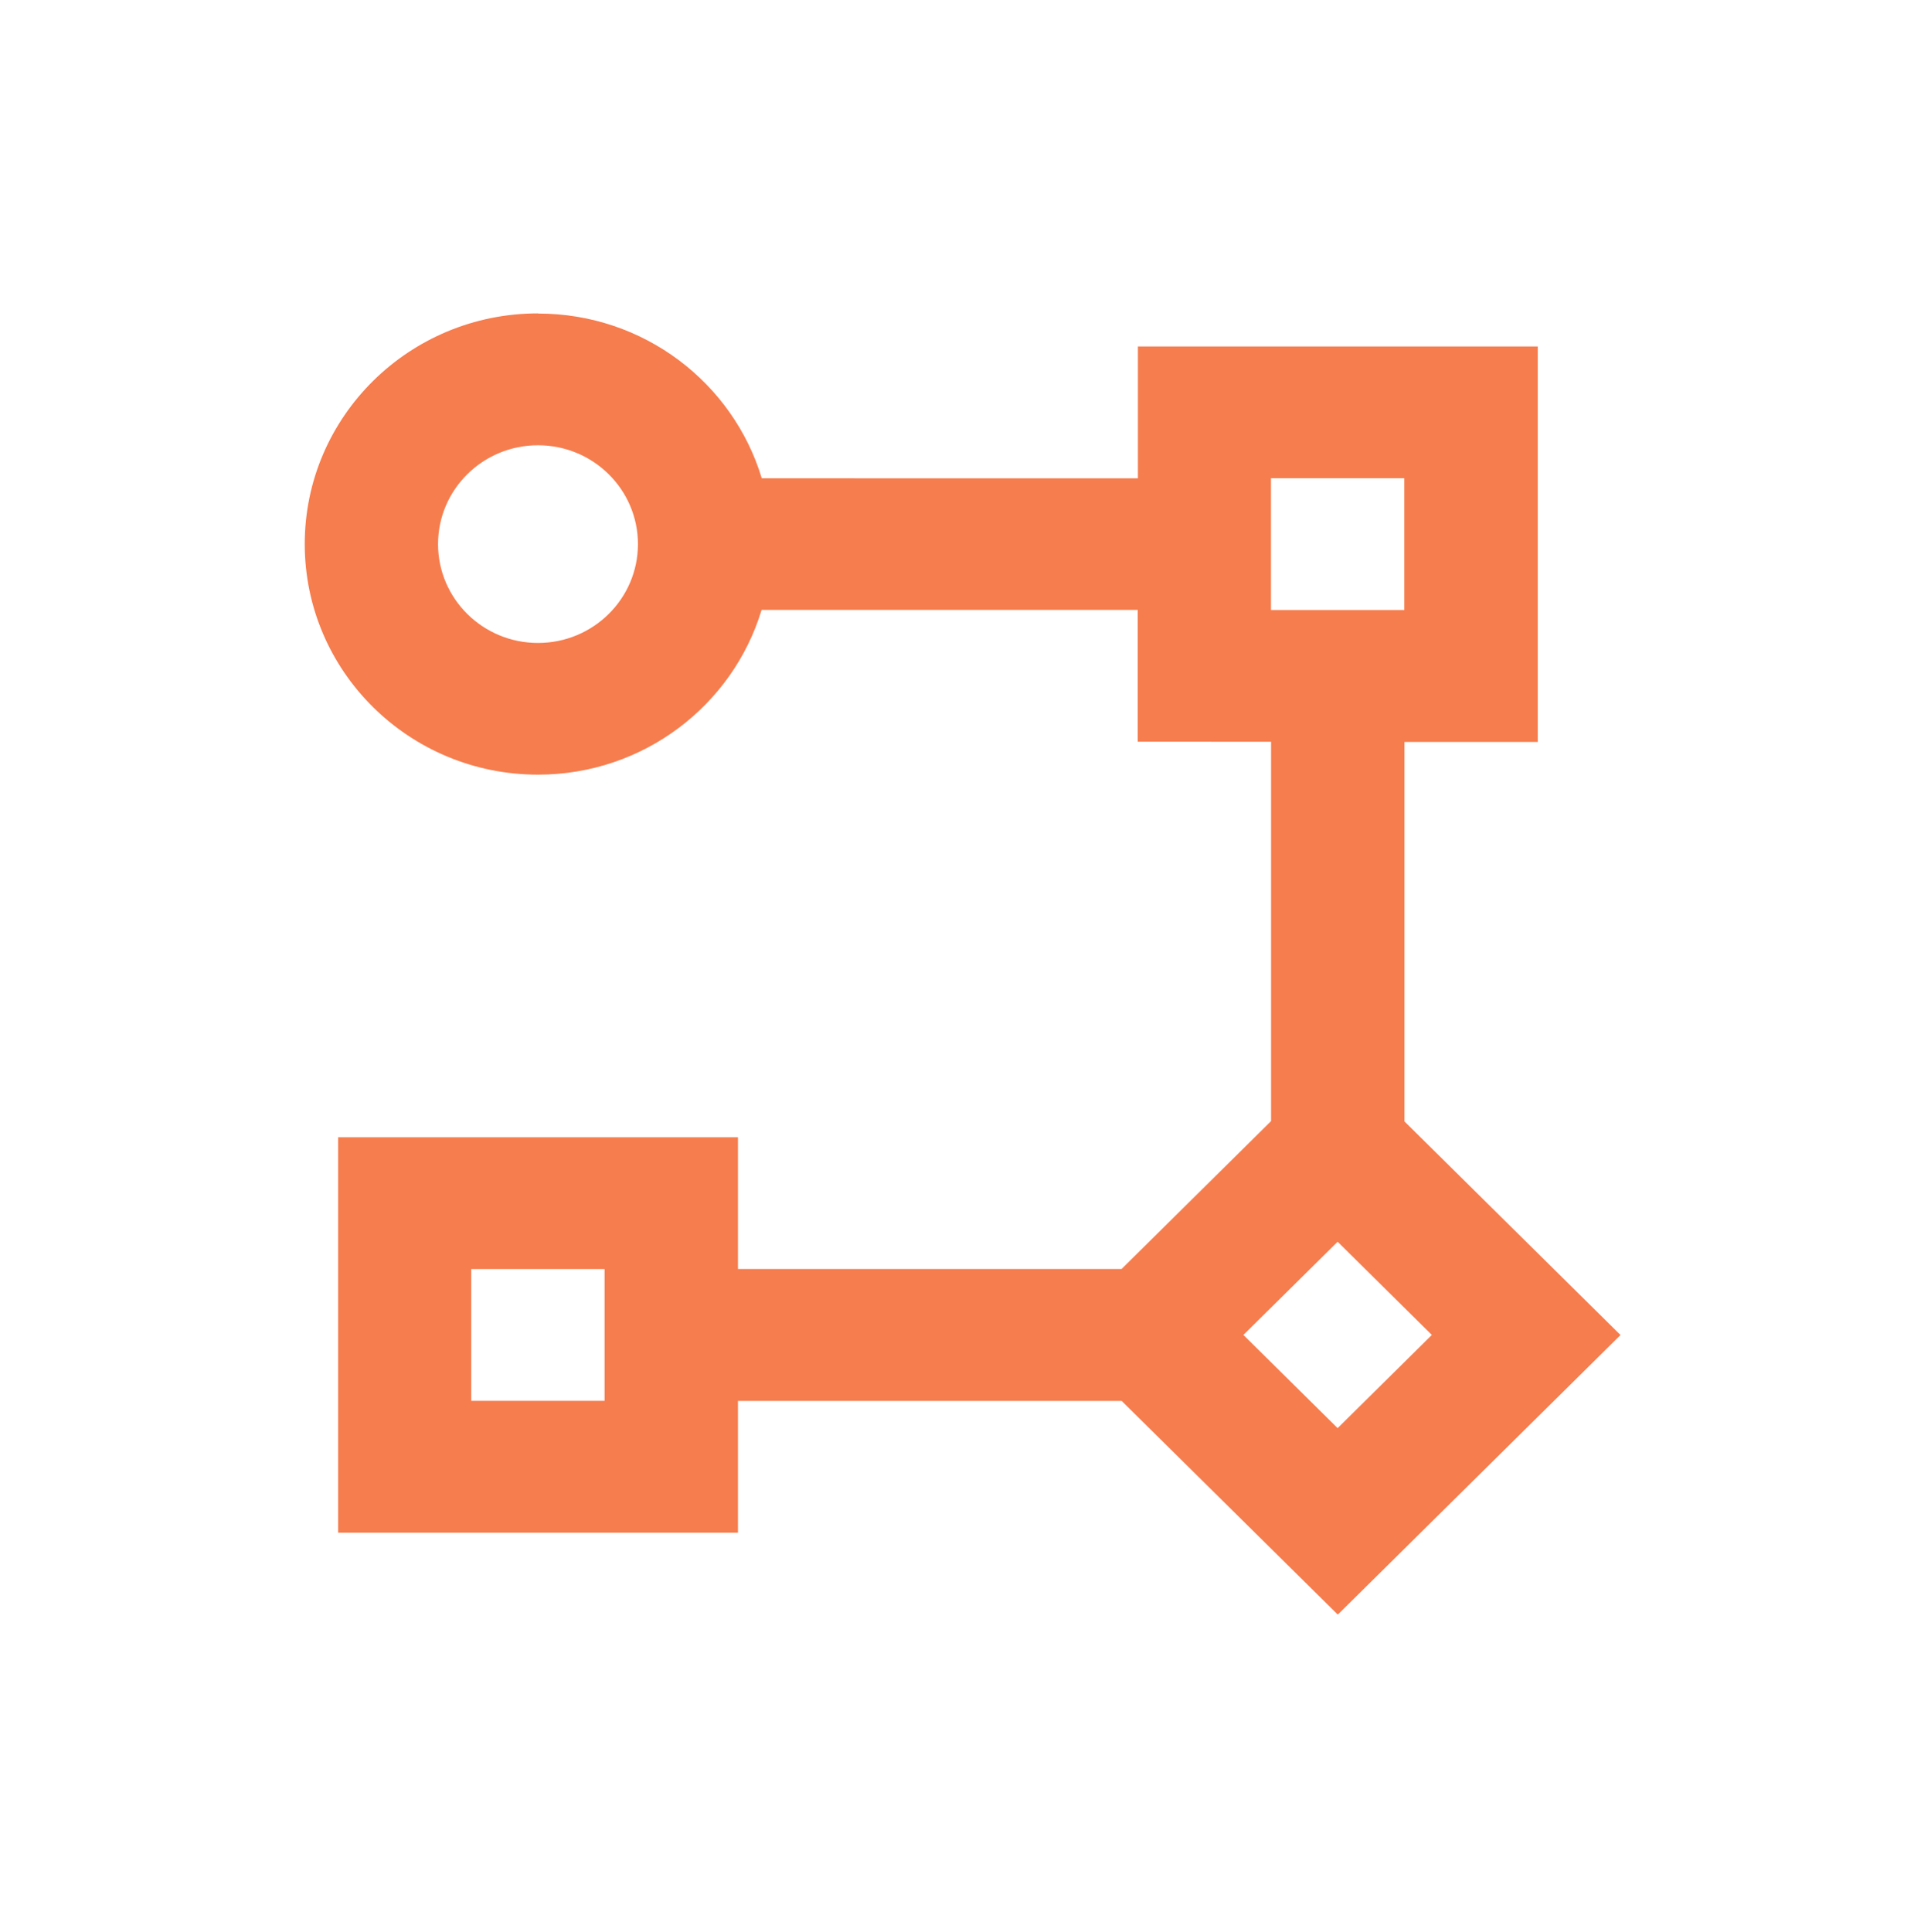 <?xml version="1.0" encoding="UTF-8" standalone="no"?>
<svg
   viewBox="0 0 3.385 3.387"
   version="1.1"
   id="svg1"
   sodipodi:docname="pipeline_negative.svg"
   xml:space="preserve"
   inkscape:version="1.3 (0e150ed, 2023-07-21)"
   width="3.385"
   height="3.387"
   xmlns:inkscape="http://www.inkscape.org/namespaces/inkscape"
   xmlns:sodipodi="http://sodipodi.sourceforge.net/DTD/sodipodi-0.dtd"
   xmlns="http://www.w3.org/2000/svg"
   xmlns:svg="http://www.w3.org/2000/svg"><defs
     id="defs1" /><sodipodi:namedview
     id="namedview1"
     pagecolor="#505050"
     bordercolor="#eeeeee"
     borderopacity="1"
     inkscape:showpageshadow="0"
     inkscape:pageopacity="0"
     inkscape:pagecheckerboard="0"
     inkscape:deskcolor="#505050"
     inkscape:zoom="100.34401"
     inkscape:cx="3.9663555"
     inkscape:cy="1.694172"
     inkscape:window-width="1920"
     inkscape:window-height="983"
     inkscape:window-x="1512"
     inkscape:window-y="0"
     inkscape:window-maximized="0"
     inkscape:current-layer="g3" /><g
     id="g3"
     transform="matrix(0.15,0,0,0.15,-2.995,-2.961)"><g
       class="jp-console-icon-background-color jp-icon-selectable"
       fill="#0288d1"
       id="g1"
       style="stroke:none;fill:#7743db;fill-opacity:0"
       transform="matrix(0.141,0,0,0.141,17.136,16.937)"><path
         d="M 19.948,19.722 H 179.795 V 179.518 H 19.948 Z"
         id="path1-3"
         style="stroke:none;stroke-width:0.999;fill:#7743db;fill-opacity:0" /></g><g
       class="jp-console-icon-color jp-icon-selectable-inverse"
       fill="#ffffff"
       id="g2" /><path
       d="m 26.254,23.402 c -1.505,0 -2.726,1.207 -2.726,2.695 0,1.489 1.22,2.695 2.726,2.695 1.235,0 2.277,-0.812 2.613,-1.925 l 4.396,-1.16e-4 v 1.54 l 1.558,4.99e-4 v 4.433 l -1.747,1.728 H 28.591 V 33.029 h -4.673 v 4.621 h 4.673 v -1.54 h 4.484 l 2.526,2.497 3.304,-3.267 -2.525,-2.496 v -4.434 l 1.558,-4.99e-4 v -4.621 h -4.673 v 1.541 l -4.396,-6.66e-4 c -0.335,-1.113 -1.378,-1.925 -2.613,-1.925 z m 0,3.851 c -0.645,0 -1.168,-0.517 -1.168,-1.155 0,-0.638 0.523,-1.155 1.168,-1.155 0.645,0 1.168,0.517 1.168,1.155 0,0.638 -0.523,1.155 -1.168,1.155 z m 10.124,-0.385 h -1.558 v -1.54 h 1.558 z m -0.779,9.56 -1.101,-1.089 1.101,-1.089 1.101,1.089 z m -8.567,-0.319 h -1.558 v -1.54 h 1.558 z"
       id="path1"
       style="fill:#f67d4e;fill-opacity:1;stroke:none;stroke-width:0.774" /></g></svg>

